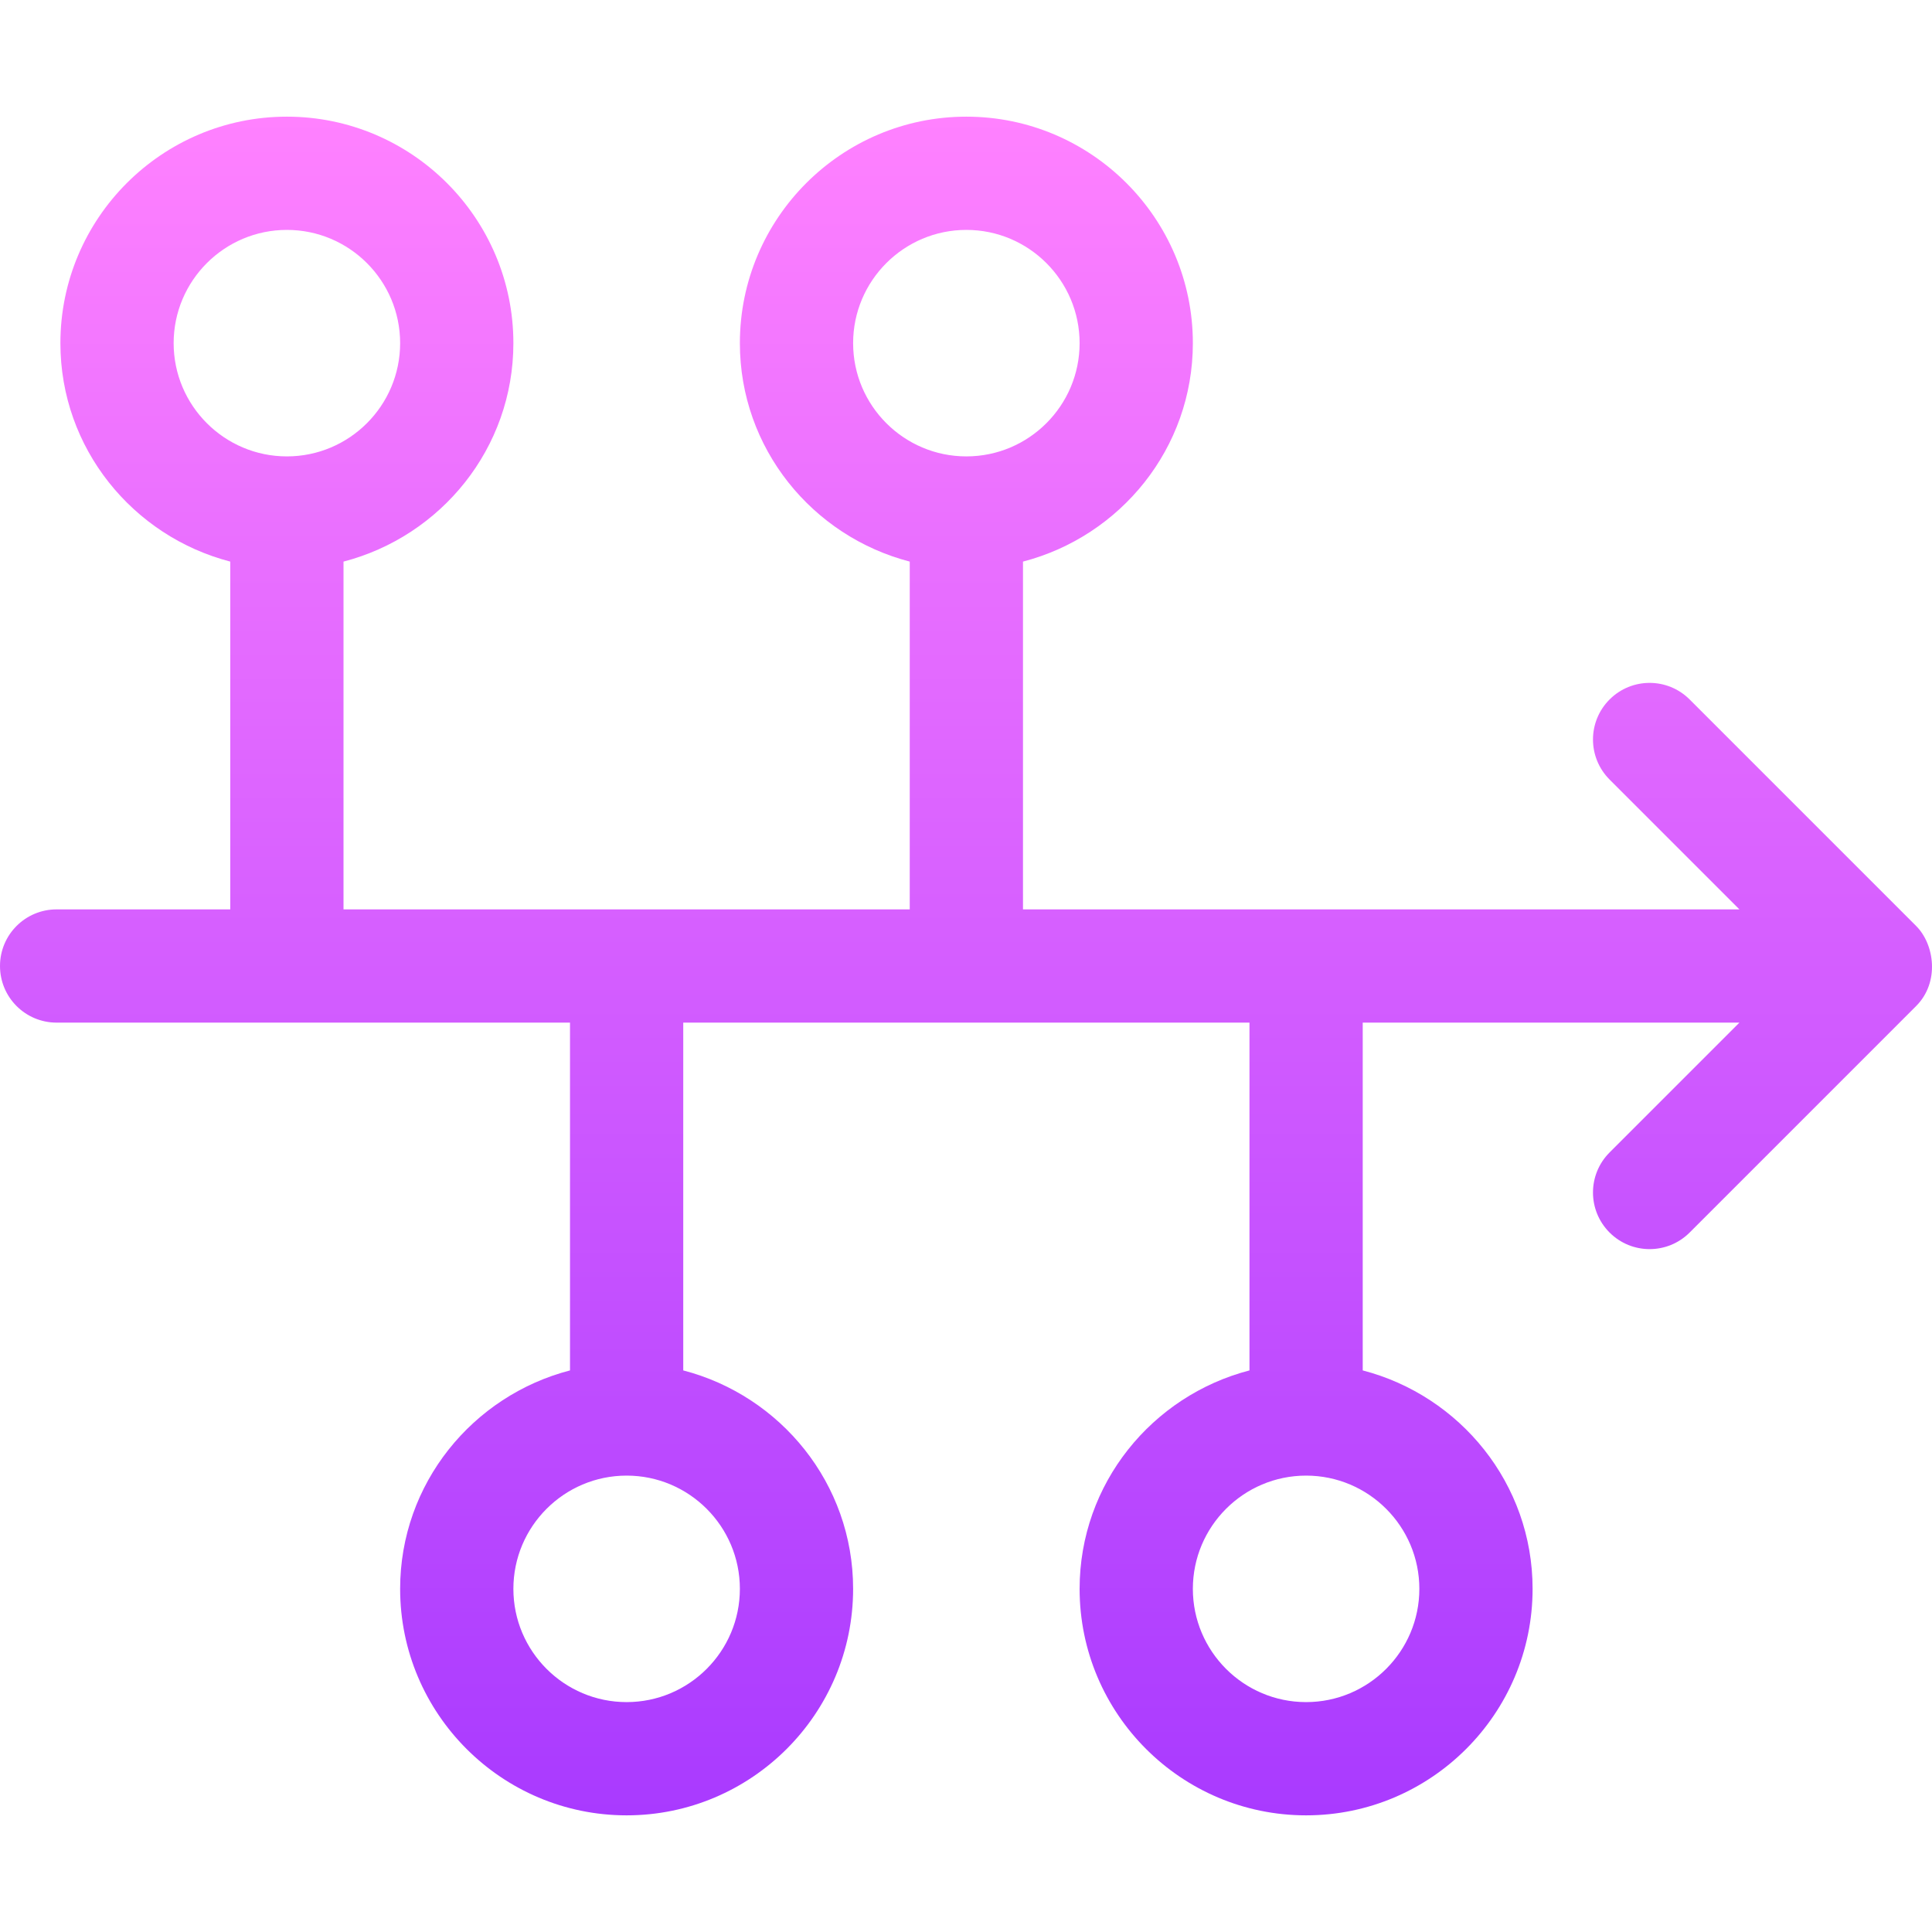 <svg id="Capa_1" enable-background="new 0 0 511.807 511.807" height="512" viewBox="0 0 511.807 511.807" width="512" xmlns="http://www.w3.org/2000/svg" xmlns:xlink="http://www.w3.org/1999/xlink"><linearGradient id="SVGID_1_" gradientUnits="userSpaceOnUse" x1="255.904" x2="255.904" y1="480.904" y2="30.904"><stop offset="0" stop-color="#a93aff"/><stop offset="1" stop-color="#ff81ff"/></linearGradient><g><g><path d="m507.605 245.298-60-60c-5.859-5.859-15.352-5.859-21.211 0s-5.859 15.352 0 21.211l34.395 34.395h-189.789v-92.131c25.8-6.707 45-29.989 45-57.869 0-33.091-26.924-60-60-60s-60 26.909-60 60c0 27.88 19.2 51.162 45 57.869v92.131h-150v-92.131c25.8-6.707 45-29.989 45-57.869 0-33.091-26.924-60-60-60s-60 26.909-60 60c0 27.88 19.2 51.162 45 57.869v92.131h-46c-8.291 0-15 6.709-15 15s6.709 15 15 15h136v92.131c-25.8 6.707-45 29.989-45 57.869 0 33.091 26.924 60 60 60s60-26.909 60-60c0-27.88-19.2-51.162-45-57.869v-92.131h150v92.131c-25.8 6.707-45 29.989-45 57.869 0 33.091 26.924 60 60 60s60-26.909 60-60c0-27.88-19.2-51.162-45-57.869v-92.131h99.789l-34.395 34.395c-5.859 5.859-5.859 15.352 0 21.211s15.351 5.859 21.211 0l60-60c6.262-6.263 4.902-16.311 0-21.212zm-461.605-154.394c0-16.538 13.447-30 30-30s30 13.462 30 30-13.447 30-30 30-30-13.462-30-30zm150 330c0 16.538-13.447 30-30 30s-30-13.462-30-30 13.447-30 30-30 30 13.461 30 30zm30-330c0-16.538 13.447-30 30-30s30 13.462 30 30-13.447 30-30 30-30-13.462-30-30zm150 330c0 16.538-13.447 30-30 30s-30-13.462-30-30 13.447-30 30-30 30 13.461 30 30z" fill="url(#SVGID_1_)"/></g></g></svg>